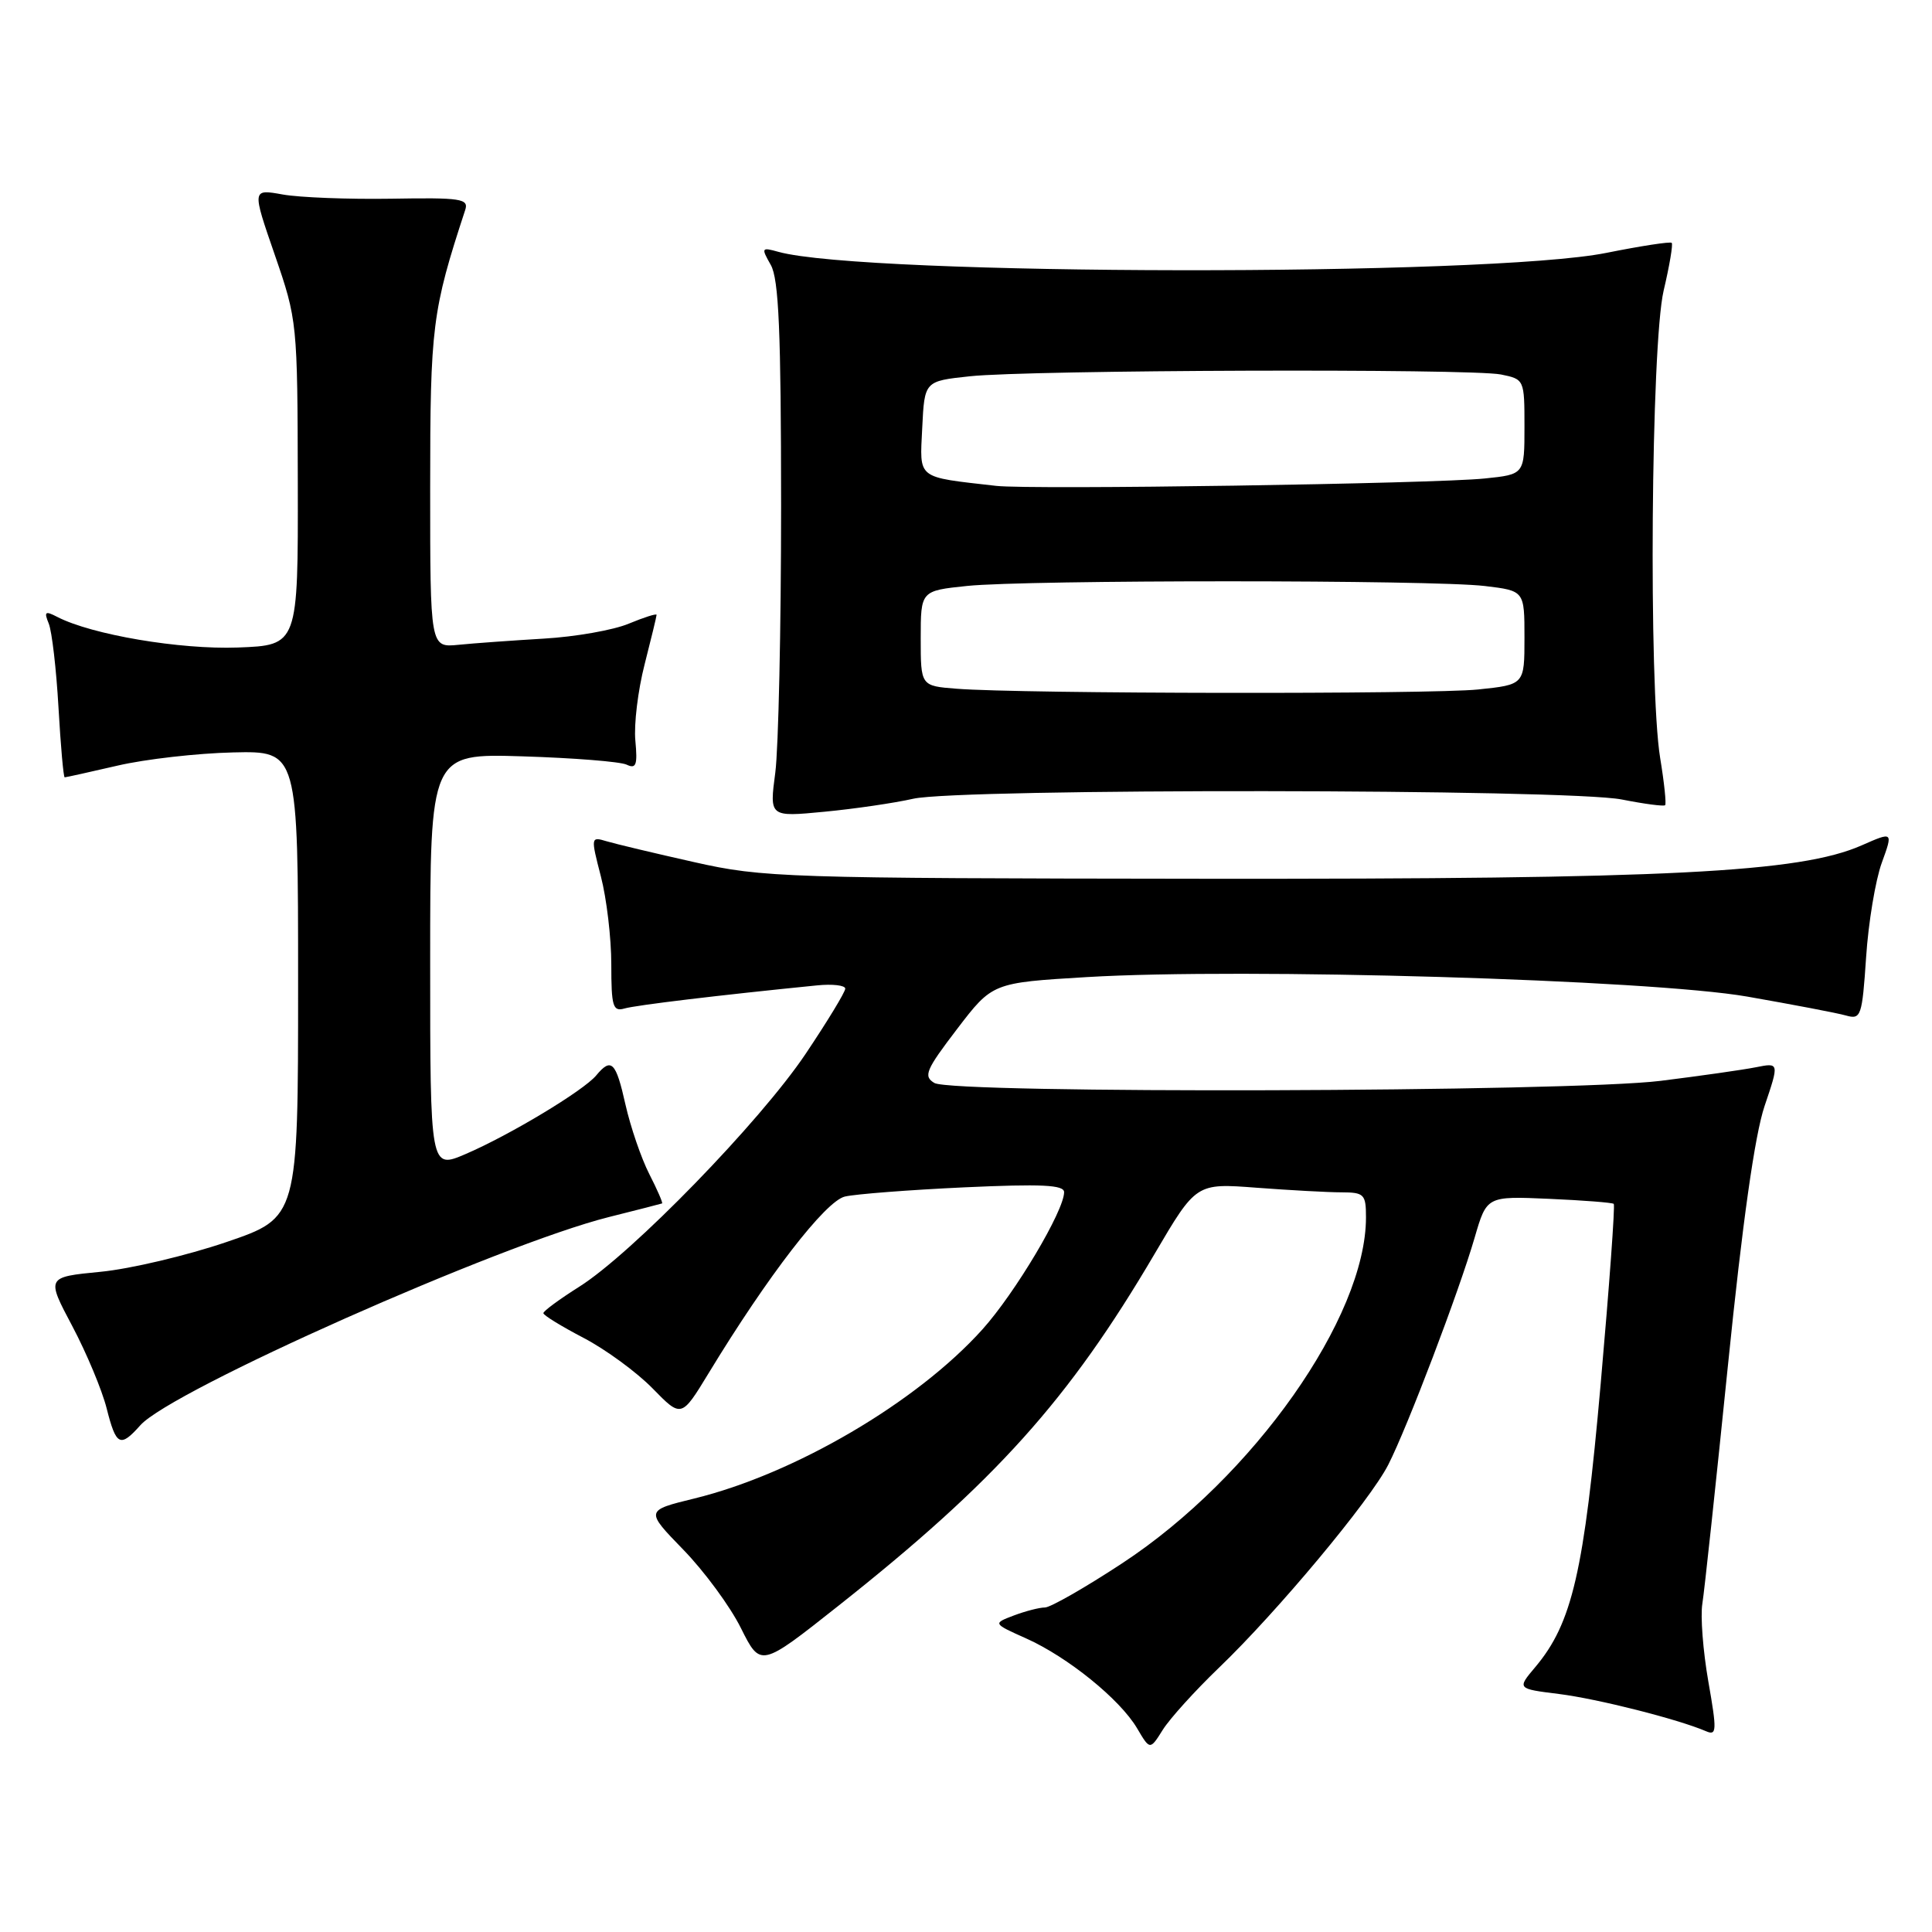<?xml version="1.0" encoding="UTF-8" standalone="no"?>
<!DOCTYPE svg PUBLIC "-//W3C//DTD SVG 1.1//EN" "http://www.w3.org/Graphics/SVG/1.1/DTD/svg11.dtd" >
<svg xmlns="http://www.w3.org/2000/svg" xmlns:xlink="http://www.w3.org/1999/xlink" version="1.1" viewBox="0 0 256 256">
 <g >
 <path fill="currentColor"
d=" M 161.50 221.00 C 169.21 213.61 181.54 198.83 183.95 194.09 C 186.47 189.16 193.33 171.12 195.40 163.99 C 197.00 158.49 197.00 158.49 205.25 158.85 C 209.79 159.05 213.65 159.35 213.83 159.52 C 214.02 159.70 213.24 170.42 212.10 183.35 C 209.90 208.27 208.33 215.08 203.43 220.90 C 201.01 223.77 201.01 223.77 206.56 224.46 C 211.68 225.10 222.35 227.80 226.07 229.40 C 227.48 230.01 227.51 229.33 226.36 222.79 C 225.66 218.78 225.30 214.15 225.57 212.50 C 225.84 210.85 227.36 196.64 228.96 180.93 C 230.88 161.99 232.52 150.40 233.81 146.57 C 235.76 140.80 235.76 140.80 232.65 141.42 C 230.93 141.76 225.25 142.57 220.02 143.22 C 207.94 144.71 126.25 144.95 123.81 143.50 C 122.32 142.61 122.67 141.78 126.81 136.36 C 131.50 130.22 131.50 130.22 144.00 129.47 C 164.82 128.22 218.60 129.81 231.50 132.05 C 237.55 133.11 243.45 134.23 244.60 134.56 C 246.59 135.12 246.74 134.70 247.27 126.83 C 247.57 122.25 248.51 116.63 249.34 114.34 C 250.85 110.18 250.85 110.18 246.67 112.02 C 238.48 115.62 221.04 116.50 159.50 116.44 C 104.01 116.38 101.09 116.29 92.00 114.24 C 86.78 113.07 81.54 111.82 80.37 111.47 C 78.28 110.84 78.27 110.91 79.62 116.13 C 80.38 119.05 81.00 124.29 81.00 127.79 C 81.00 133.36 81.21 134.07 82.75 133.63 C 84.26 133.19 95.23 131.87 108.25 130.57 C 110.31 130.36 112.00 130.56 112.00 131.00 C 112.00 131.45 109.64 135.33 106.75 139.64 C 100.72 148.63 83.74 166.10 76.75 170.50 C 74.14 172.15 72.00 173.72 72.00 174.00 C 72.00 174.28 74.40 175.75 77.33 177.28 C 80.26 178.81 84.38 181.83 86.47 183.97 C 90.29 187.88 90.29 187.88 93.90 181.95 C 101.73 169.06 109.37 159.16 111.95 158.55 C 113.35 158.22 120.46 157.67 127.75 157.33 C 138.02 156.86 141.00 157.00 141.00 157.97 C 141.00 160.43 134.52 171.32 130.17 176.16 C 121.49 185.81 105.31 195.30 92.00 198.56 C 85.50 200.15 85.50 200.15 90.54 205.34 C 93.32 208.20 96.76 212.87 98.18 215.74 C 100.78 220.94 100.78 220.94 111.05 212.81 C 131.90 196.31 141.61 185.51 153.00 166.13 C 158.50 156.77 158.50 156.77 166.50 157.38 C 170.90 157.71 175.96 157.99 177.75 157.99 C 180.76 158.00 181.00 158.24 181.00 161.31 C 181.00 174.54 166.06 195.74 148.70 207.14 C 143.79 210.37 139.18 213.00 138.46 213.00 C 137.73 213.00 135.88 213.48 134.34 214.06 C 131.55 215.12 131.55 215.12 135.97 217.10 C 141.49 219.57 148.39 225.16 150.66 228.99 C 152.38 231.91 152.38 231.91 154.08 229.20 C 155.01 227.72 158.35 224.03 161.50 221.00 Z  M 18.60 188.85 C 22.69 184.24 66.17 164.92 80.66 161.27 C 84.42 160.33 87.61 159.51 87.73 159.46 C 87.86 159.41 87.10 157.65 86.03 155.56 C 84.96 153.46 83.55 149.33 82.88 146.37 C 81.61 140.69 81.01 140.08 79.00 142.50 C 77.32 144.52 67.53 150.41 61.71 152.91 C 57.00 154.93 57.00 154.93 57.00 127.38 C 57.00 99.84 57.00 99.84 69.25 100.22 C 75.99 100.43 82.19 100.92 83.03 101.32 C 84.29 101.92 84.49 101.37 84.19 98.16 C 83.98 96.02 84.53 91.47 85.41 88.05 C 86.28 84.64 87.00 81.67 87.00 81.47 C 87.00 81.27 85.34 81.80 83.31 82.64 C 81.29 83.49 76.22 84.38 72.06 84.62 C 67.90 84.87 62.81 85.23 60.75 85.44 C 57.00 85.81 57.00 85.81 57.00 64.63 C 57.00 43.26 57.26 41.18 61.64 27.83 C 62.14 26.33 61.11 26.17 51.85 26.33 C 46.16 26.42 39.68 26.17 37.45 25.77 C 33.39 25.04 33.39 25.04 36.41 33.77 C 39.39 42.41 39.42 42.73 39.46 64.00 C 39.50 85.50 39.50 85.50 31.50 85.80 C 23.84 86.08 12.18 84.11 7.60 81.75 C 5.98 80.91 5.81 81.04 6.46 82.63 C 6.88 83.66 7.46 88.66 7.75 93.75 C 8.04 98.84 8.41 103.00 8.57 103.00 C 8.74 103.00 11.89 102.30 15.57 101.45 C 19.25 100.59 26.14 99.81 30.88 99.70 C 39.50 99.50 39.50 99.50 39.50 130.42 C 39.50 161.34 39.50 161.34 30.00 164.58 C 24.77 166.36 17.27 168.14 13.32 168.52 C 6.13 169.22 6.13 169.22 9.58 175.72 C 11.47 179.29 13.52 184.19 14.13 186.61 C 15.39 191.59 15.92 191.86 18.60 188.85 Z  M 121.00 105.84 C 127.15 104.44 207.79 104.52 214.91 105.94 C 217.89 106.53 220.47 106.87 220.64 106.69 C 220.81 106.52 220.52 103.70 219.98 100.44 C 218.43 90.96 218.77 45.63 220.44 38.51 C 221.22 35.21 221.70 32.36 221.51 32.18 C 221.33 31.99 217.42 32.59 212.84 33.51 C 197.15 36.65 114.56 36.54 103.14 33.37 C 100.89 32.74 100.84 32.83 102.13 35.10 C 103.20 36.97 103.49 43.97 103.50 67.00 C 103.50 83.22 103.15 99.15 102.73 102.38 C 101.95 108.26 101.95 108.26 109.23 107.56 C 113.23 107.18 118.53 106.40 121.00 105.84 Z  M 126.75 91.26 C 122.00 90.89 122.00 90.89 122.00 84.59 C 122.00 78.28 122.00 78.28 128.15 77.64 C 136.05 76.82 189.86 76.82 196.75 77.65 C 202.00 78.28 202.00 78.28 202.00 84.50 C 202.00 90.72 202.00 90.72 195.85 91.36 C 189.57 92.01 135.33 91.94 126.75 91.26 Z  M 132.00 64.38 C 121.34 63.16 121.87 63.58 122.20 56.70 C 122.50 50.50 122.50 50.50 128.50 49.86 C 136.39 49.01 194.85 48.82 198.88 49.62 C 201.98 50.25 202.00 50.29 202.00 56.55 C 202.00 62.86 202.00 62.86 196.75 63.40 C 190.02 64.10 136.62 64.91 132.00 64.38 Z "/>
</g>
</svg>